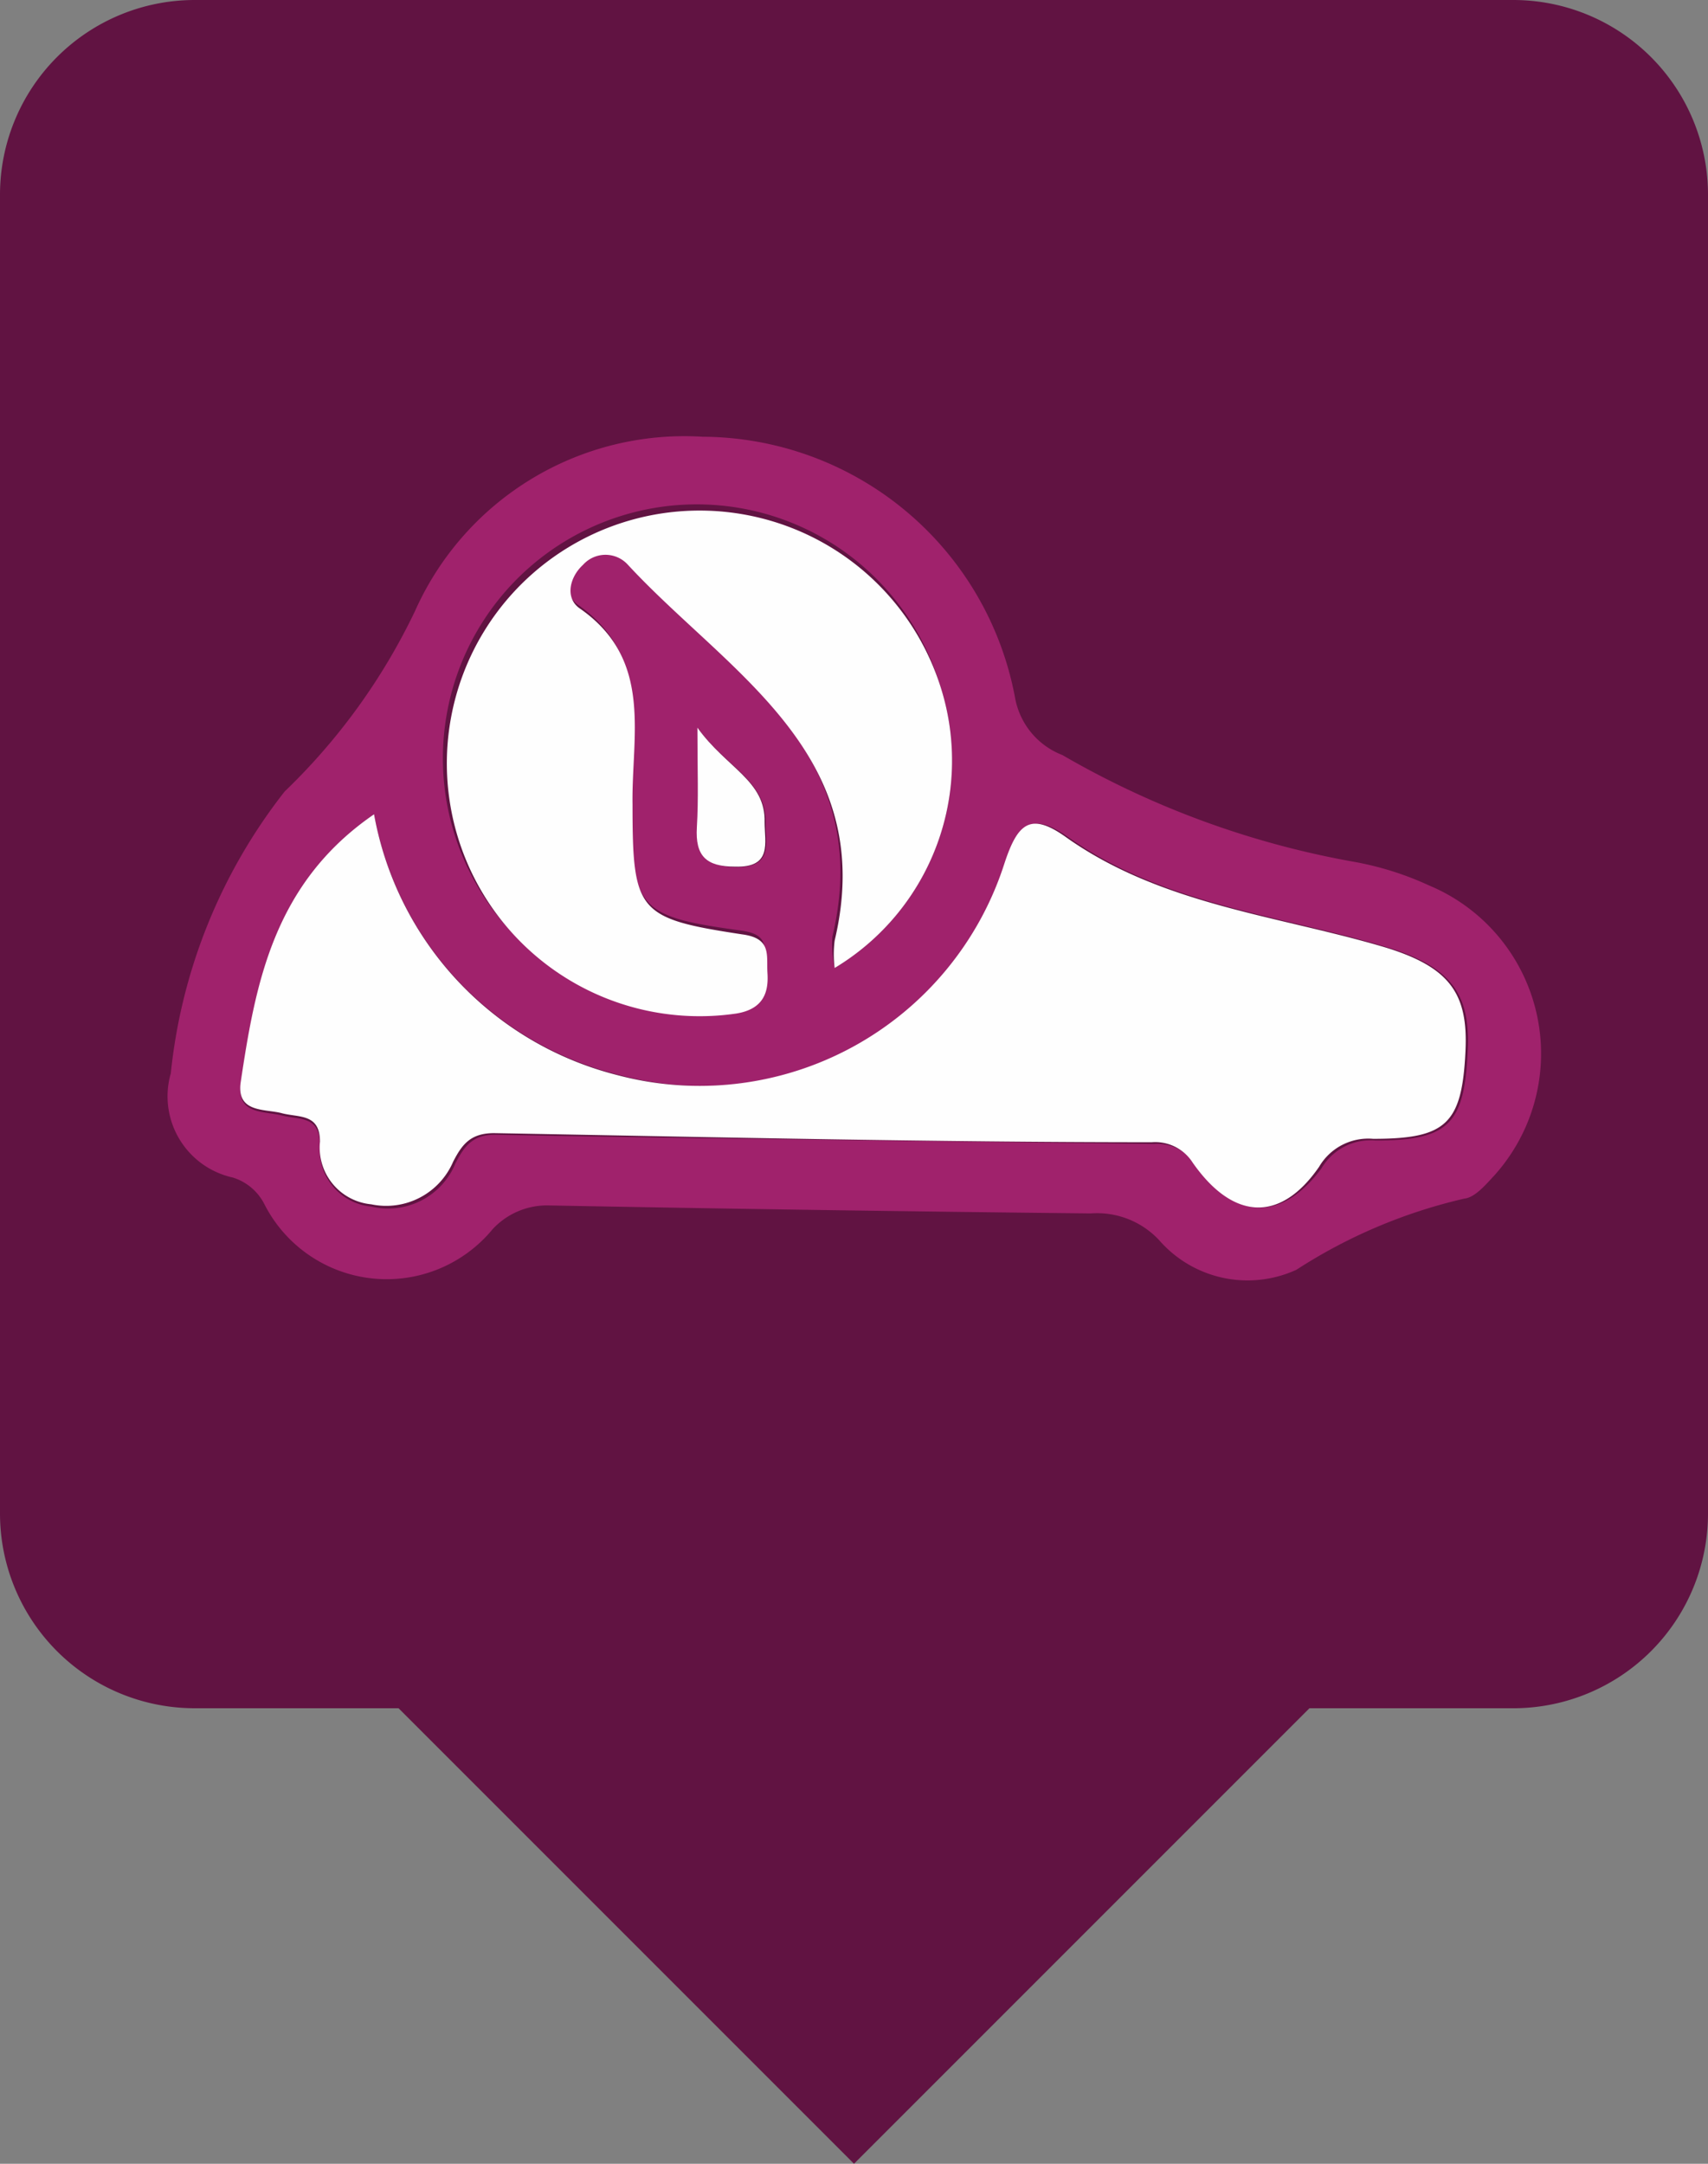 <svg id="Layer_1" data-name="Layer 1" xmlns="http://www.w3.org/2000/svg" viewBox="0 0 30 38" height="38px" width="30px"><rect x="0" y="0" width="30" height="38" fill="#808080" stroke="none"/><defs><style>.cls-1{fill:#611342;}.cls-2{fill:#a0226c;}.cls-3{fill:#fefefe;}</style></defs><title>icons</title><path class="cls-1" d="M26.58,0H3.42A3.42,3.42,0,0,0,0,3.42V26.58A3.42,3.42,0,0,0,3.42,30H7l8,8,8-8h3.62A3.42,3.42,0,0,0,30,26.58V3.42A3.42,3.42,0,0,0,26.58,0Z"/><path class="cls-2" d="M12.34,7.67a5.61,5.61,0,0,1,5.49,4.59,1.33,1.33,0,0,0,.83,1,15.66,15.66,0,0,0,5.15,1.88,5.43,5.43,0,0,1,1.29.41,3.2,3.2,0,0,1,1.15,5.09c-.15.16-.34.39-.53.41a9.23,9.23,0,0,0-2.95,1.25,2.06,2.06,0,0,1-2.41-.52,1.49,1.49,0,0,0-1.2-.47q-4.76-.05-9.51-.14a1.3,1.3,0,0,0-1,.42,2.41,2.41,0,0,1-4-.43.93.93,0,0,0-.56-.48A1.46,1.46,0,0,1,3,18.85,9.6,9.6,0,0,1,5,13.9a10.92,10.92,0,0,0,2.29-3.17A5.18,5.18,0,0,1,12.34,7.67ZM6.57,14.3c-1.75,1.22-2.08,3-2.34,4.73-.08.55.41.48.72.56s.66,0,.67.5a1,1,0,0,0,.9,1.1A1.28,1.28,0,0,0,8,20.43c.16-.31.31-.51.72-.5,3.85.07,7.7.11,11.55.16a.78.78,0,0,1,.72.36c.7,1,1.53,1,2.22.07a1,1,0,0,1,.95-.49c1.29,0,1.56-.29,1.62-1.57.05-1-.28-1.49-1.47-1.84-1.88-.56-3.89-.74-5.55-1.92-.64-.45-.85-.23-1.08.47a5.62,5.62,0,0,1-6.8,3.71A5.78,5.78,0,0,1,6.57,14.3ZM14.66,17a4.25,4.25,0,0,0,1.84-5,4.46,4.46,0,1,0-3.61,5.73c.49-.08.57-.31.55-.71s.08-.61-.44-.68c-1.83-.25-1.9-.39-1.93-2.28,0-1.21.37-2.54-.92-3.44-.26-.18-.19-.55.05-.77a.53.53,0,0,1,.79,0c1.76,1.9,4.41,3.31,3.63,6.6A1.93,1.93,0,0,0,14.66,17Zm-2.4-4.21c0,.78,0,1.27,0,1.75s.16.68.67.69c.66,0,.51-.42.52-.78C13.45,13.7,12.77,13.49,12.25,12.78Z"/><path class="cls-3" d="M6.57,14.3a5.78,5.78,0,0,0,4.27,4.58,5.62,5.62,0,0,0,6.8-3.71c.23-.7.45-.92,1.08-.47,1.66,1.18,3.67,1.37,5.55,1.92,1.19.35,1.52.82,1.47,1.84C25.68,19.74,25.4,20,24.12,20a1,1,0,0,0-.95.49c-.69,1-1.52.93-2.22-.07a.78.78,0,0,0-.72-.36c-3.85,0-7.7-.09-11.55-.16-.41,0-.56.19-.72.5a1.28,1.28,0,0,1-1.44.75,1,1,0,0,1-.9-1.1c0-.5-.37-.42-.67-.5s-.81,0-.72-.56C4.49,17.26,4.81,15.51,6.57,14.3Z"/><path class="cls-3" d="M14.66,17a1.93,1.93,0,0,1,0-.48c.78-3.29-1.87-4.7-3.63-6.6a.53.53,0,0,0-.79,0c-.24.22-.32.59-.05.77,1.29.9.9,2.23.92,3.44,0,1.89.09,2,1.93,2.28.52.07.42.37.44.68s-.05.63-.55.71A4.44,4.44,0,1,1,16.5,12,4.25,4.25,0,0,1,14.66,17Z"/><path class="cls-3" d="M12.25,12.78c.51.71,1.2.93,1.18,1.66,0,.36.14.8-.52.78-.51,0-.7-.19-.67-.69S12.25,13.56,12.25,12.78Z"/></svg>
